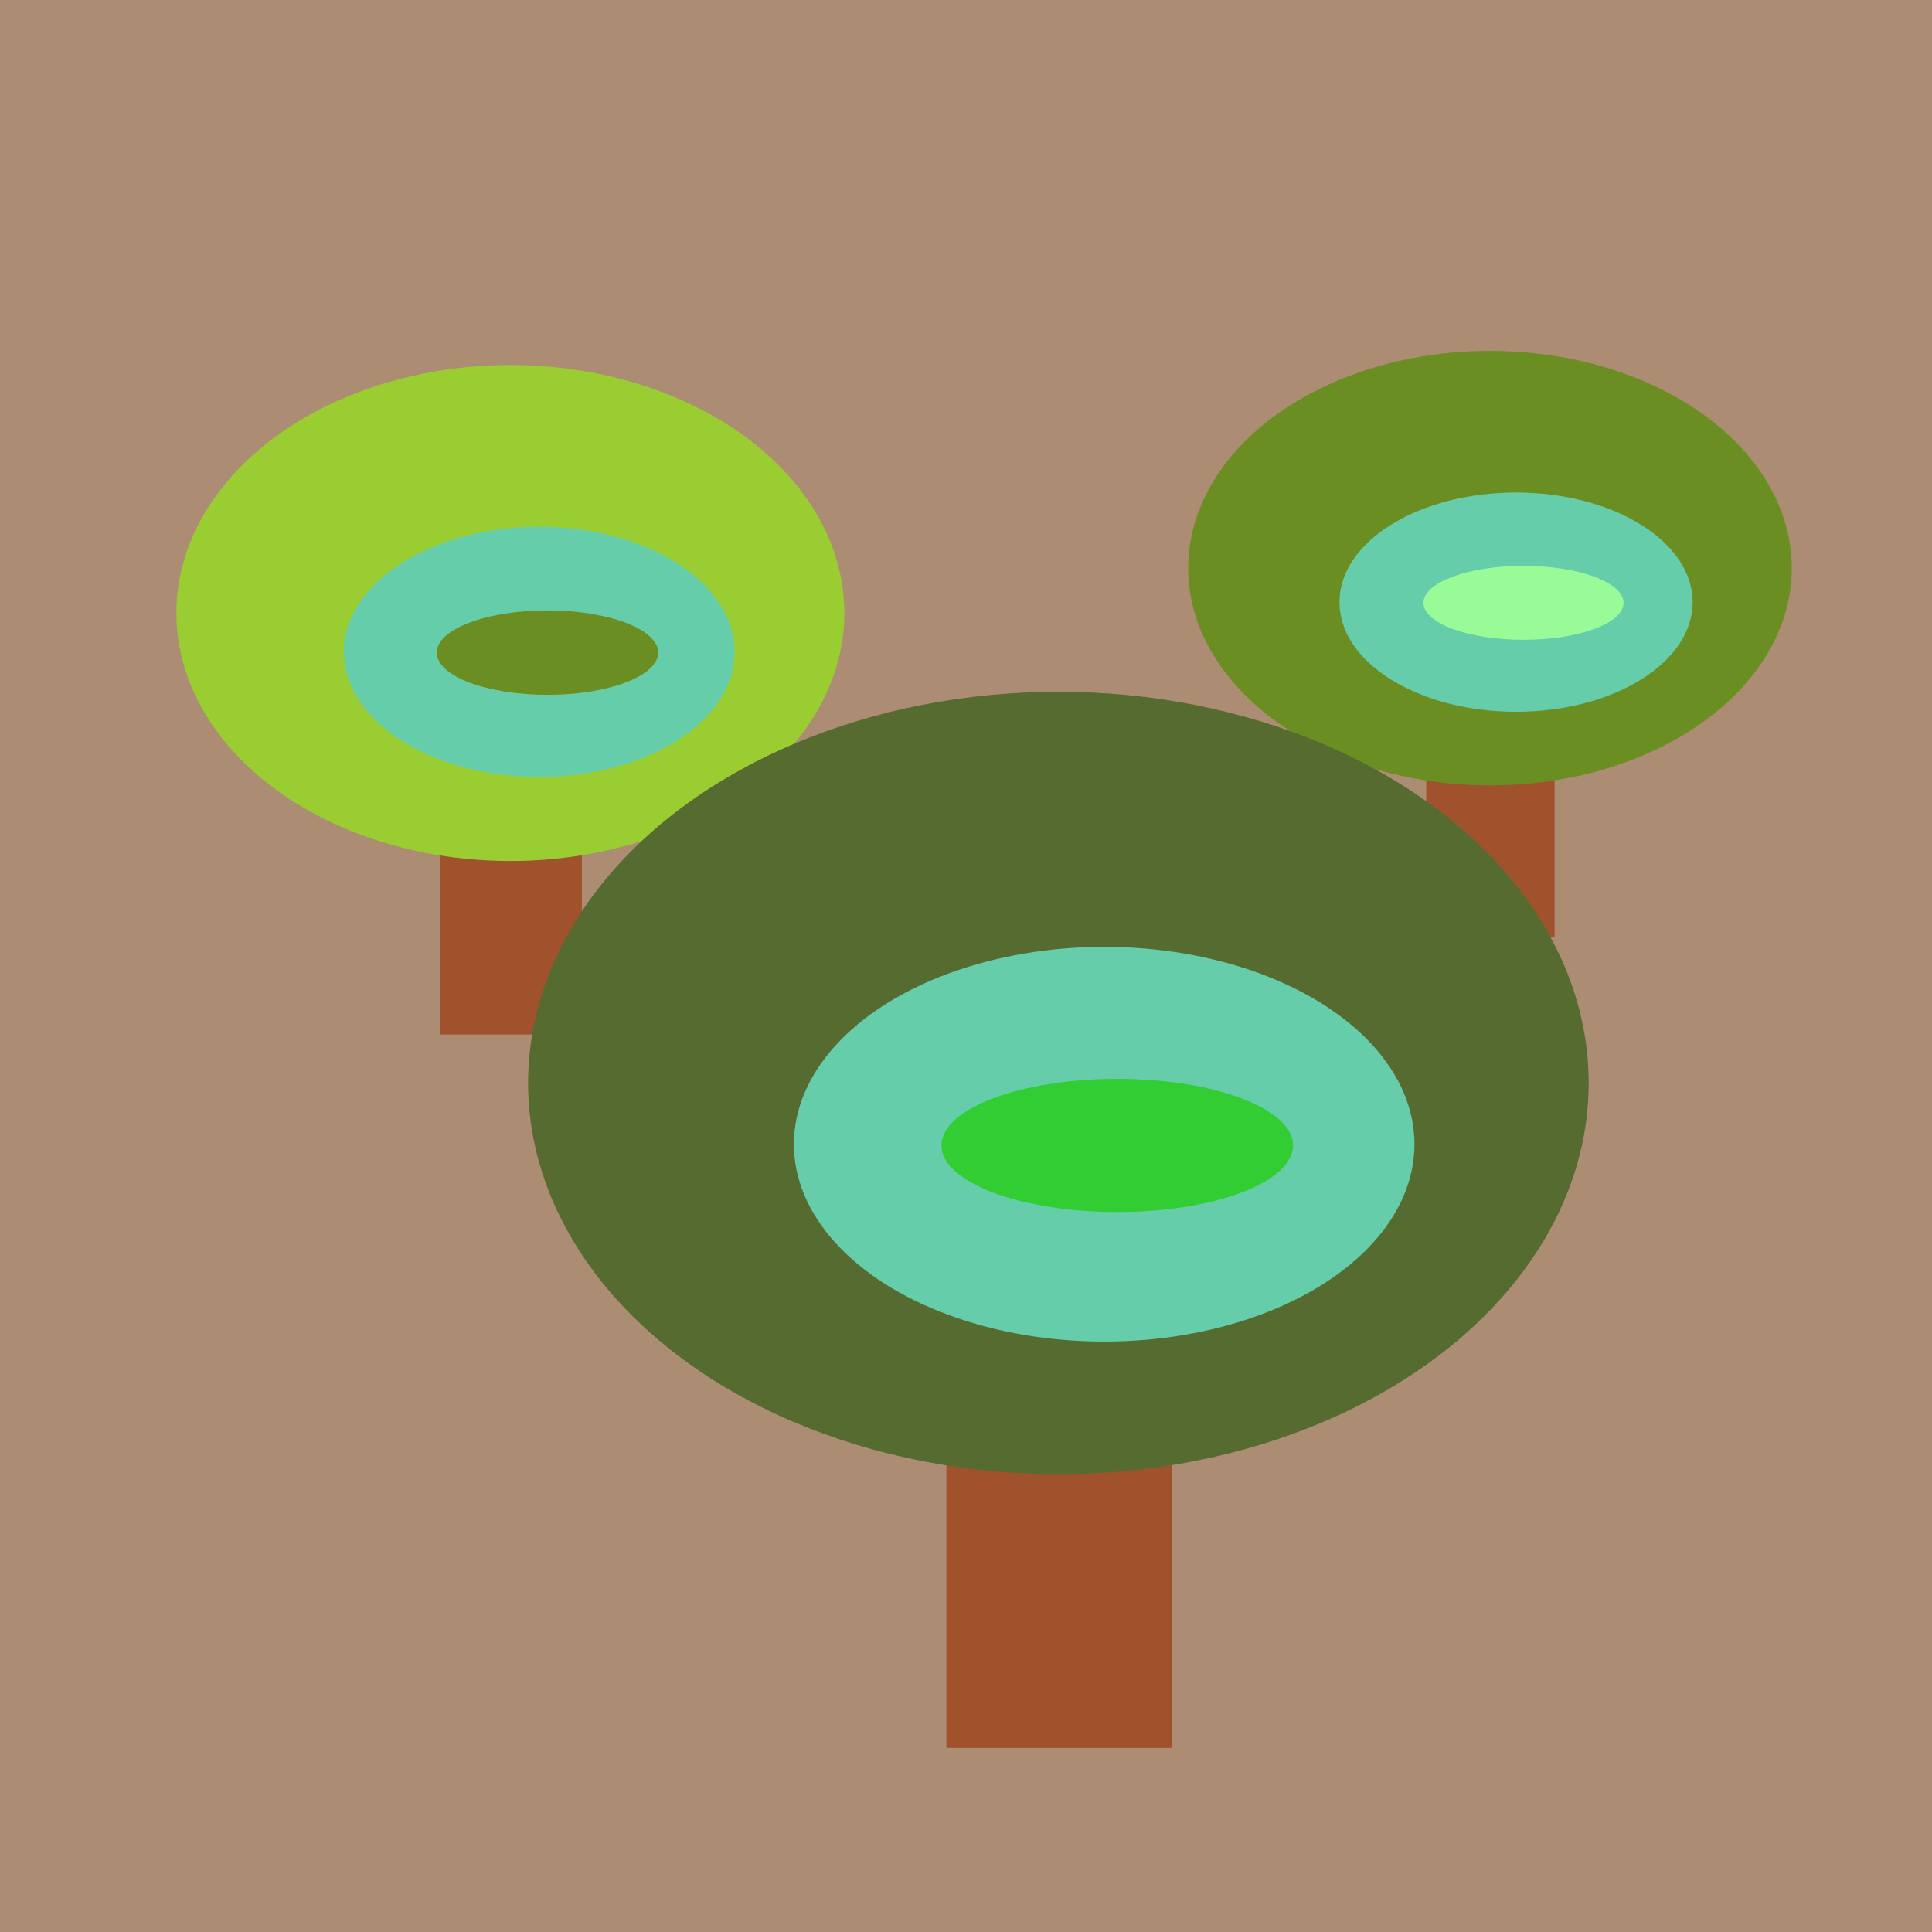 <?xml version="1.0" encoding="UTF-8" standalone="no"?>
<!-- Created with Inkscape (http://www.inkscape.org/) -->

<svg
   width="192mm"
   height="192mm"
   viewBox="0 0 192 192"
   version="1.1"
   id="svg5"
   inkscape:version="1.1.2 (0a00cf5339, 2022-02-04)"
   sodipodi:docname="mudslide_border.svg"
   xmlns:inkscape="http://www.inkscape.org/namespaces/inkscape"
   xmlns:sodipodi="http://sodipodi.sourceforge.net/DTD/sodipodi-0.dtd"
   xmlns="http://www.w3.org/2000/svg"
   xmlns:svg="http://www.w3.org/2000/svg">
  <sodipodi:namedview
     id="namedview7"
     pagecolor="#ffffff"
     bordercolor="#666666"
     borderopacity="1.0"
     inkscape:pageshadow="2"
     inkscape:pageopacity="0.0"
     inkscape:pagecheckerboard="0"
     inkscape:document-units="mm"
     showgrid="false"
     inkscape:zoom="1.0489304"
     inkscape:cx="237.38467"
     inkscape:cy="602.04185"
     inkscape:window-width="2623"
     inkscape:window-height="1758"
     inkscape:window-x="694"
     inkscape:window-y="282"
     inkscape:window-maximized="0"
     inkscape:current-layer="layer1"
     width="192mm" />
  <defs
     id="defs2" />
  <g
     inkscape:label="Layer 1"
     inkscape:groupmode="layer"
     id="layer1">
    <rect
       style="fill:#ad8c74;stroke:none;stroke-width:26.403;stroke-opacity:1;-inkscape-stroke:none;stop-color:#000000;font-variation-settings:normal;opacity:1;vector-effect:none;fill-opacity:1;stroke-linecap:square;stroke-linejoin:miter;stroke-miterlimit:4;stroke-dasharray:none;stroke-dashoffset:1133.77;stop-opacity:1"
       id="rect1039"
       width="192"
       height="192"
       x="-5.5511151e-17"
       y="0" />
    <g
       id="g2206"
       transform="matrix(0.572,0,0,0.672,85.886,13.835)">
      <rect
         style="fill:#a0522d;stroke-width:30.587;stroke-linecap:square;stroke-dashoffset:1133.77;stop-color:#000000"
         id="rect2198"
         width="22.301"
         height="54.685"
         x="97.641"
         y="63.36" />
      <ellipse
         style="fill:#6b8e23;stroke-width:30.587;stroke-linecap:square;stroke-dashoffset:1133.77;stop-color:#000000"
         id="ellipse2200"
         cx="108.717"
         cy="63.432"
         rx="52.437"
         ry="32.131" />
      <ellipse
         style="fill:#66cdaa;stroke-width:35.018;stroke-linecap:square;stroke-dashoffset:1133.77;stop-color:#000000"
         id="ellipse2202"
         cx="113.245"
         cy="68.461"
         rx="30.682"
         ry="16.21" />
      <ellipse
         style="fill:#98fb98;stroke-width:30.587;stroke-linecap:square;stroke-dashoffset:1133.77;stop-color:#000000"
         id="ellipse2204"
         cx="114.54"
         cy="68.561"
         rx="17.383"
         ry="5.469" />
    </g>
    <g
       id="g2196"
       transform="matrix(0.633,0,0,0.767,-18.098,12.269)">
      <rect
         style="fill:#a0522d;stroke-width:30.587;stroke-linecap:square;stroke-dashoffset:1133.77;stop-color:#000000"
         id="rect2188"
         width="22.301"
         height="54.685"
         x="97.641"
         y="63.36" />
      <ellipse
         style="fill:#9acd32;stroke-width:30.587;stroke-linecap:square;stroke-dashoffset:1133.77;stop-color:#000000"
         id="ellipse2190"
         cx="108.717"
         cy="63.432"
         rx="52.437"
         ry="32.131" />
      <ellipse
         style="fill:#66cdaa;stroke-width:35.018;stroke-linecap:square;stroke-dashoffset:1133.77;stop-color:#000000"
         id="ellipse2192"
         cx="113.245"
         cy="68.461"
         rx="30.682"
         ry="16.21" />
      <ellipse
         style="fill:#6b8e23;stroke-width:30.587;stroke-linecap:square;stroke-dashoffset:1133.77;stop-color:#000000"
         id="ellipse2194"
         cx="114.54"
         cy="68.561"
         rx="17.383"
         ry="5.469" />
    </g>
    <g
       id="g2186"
       transform="matrix(1.005,0,0,1.21,-4.079,30.873)">
      <rect
         style="fill:#a0522d;stroke-width:30.587;stroke-linecap:square;stroke-dashoffset:1133.77;stop-color:#000000"
         id="rect2078"
         width="22.301"
         height="54.685"
         x="97.641"
         y="63.36" />
      <ellipse
         style="fill:#556b2f;stroke-width:30.587;stroke-linecap:square;stroke-dashoffset:1133.77;stop-color:#000000"
         id="path1882"
         cx="108.717"
         cy="63.432"
         rx="52.437"
         ry="32.131" />
      <ellipse
         style="fill:#66cdaa;stroke-width:35.018;stroke-linecap:square;stroke-dashoffset:1133.77;stop-color:#000000"
         id="path1884"
         cx="113.245"
         cy="68.461"
         rx="30.682"
         ry="16.21" />
      <ellipse
         style="fill:#32cd32;stroke-width:30.587;stroke-linecap:square;stroke-dashoffset:1133.77;stop-color:#000000"
         id="path1886"
         cx="114.54"
         cy="68.561"
         rx="17.383"
         ry="5.469" />
    </g>
  </g>
</svg>
